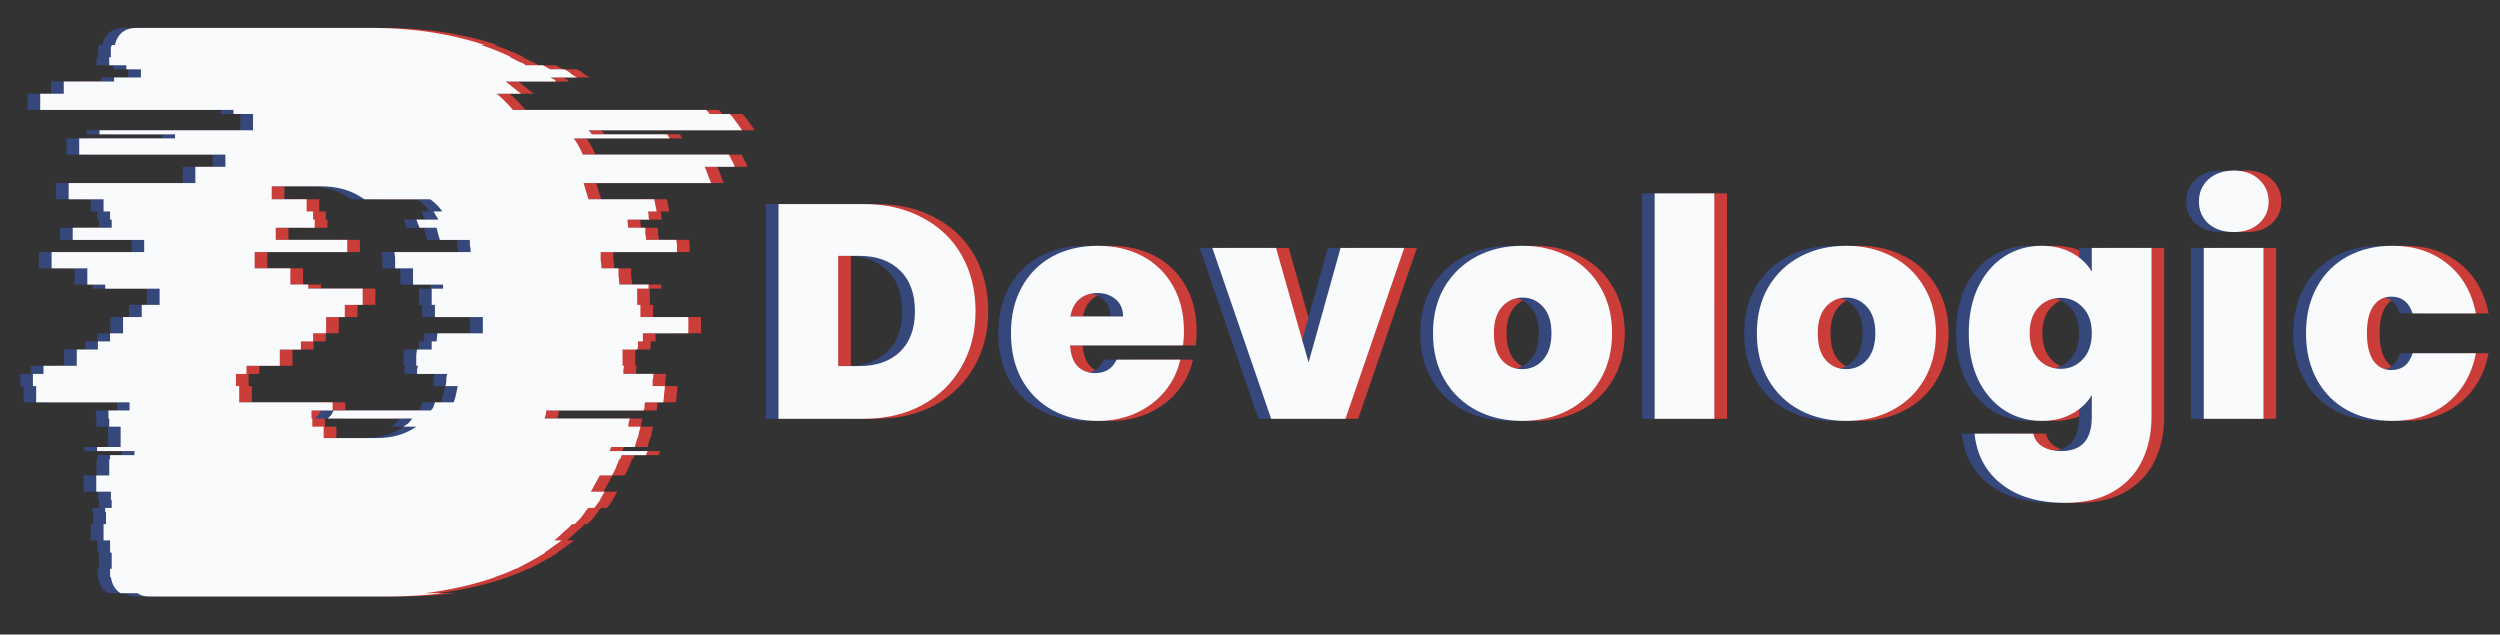 <svg viewBox="0 0 197 50" fill="none" xmlns="http://www.w3.org/2000/svg"><rect x="0" y="0" width="197" height="50" fill="#333333" stroke="none"/><g clip-path="url(#a)"><g clip-path="url(#b)"><path d="M69.04 16.08c1.776 0 3.328.36 4.656 1.08 1.344.704 2.376 1.696 3.096 2.976.72 1.28 1.08 2.744 1.08 4.392 0 1.632-.368 3.088-1.104 4.368-.72 1.28-1.752 2.288-3.096 3.024C72.344 32.64 70.8 33 69.04 33h-6.696V16.08h6.696Zm-.36 12.768c1.376 0 2.456-.376 3.24-1.128.784-.752 1.176-1.816 1.176-3.192 0-1.392-.392-2.464-1.176-3.216-.784-.768-1.864-1.152-3.24-1.152h-1.632v8.688h1.632Zm25.616-2.736c0 .368-.024.736-.072 1.104h-8.904c.048.736.248 1.288.6 1.656.368.352.832.528 1.392.528.784 0 1.344-.352 1.68-1.056h5.016c-.208.928-.616 1.76-1.224 2.496-.592.72-1.344 1.288-2.256 1.704-.912.416-1.92.624-3.024.624-1.328 0-2.512-.28-3.552-.84-1.024-.56-1.832-1.36-2.424-2.4-.576-1.04-.864-2.264-.864-3.672 0-1.408.288-2.624.864-3.648.576-1.04 1.376-1.84 2.4-2.4 1.04-.56 2.232-.84 3.576-.84 1.328 0 2.504.272 3.528.816 1.024.544 1.824 1.328 2.4 2.352.576 1.008.864 2.2.864 3.576Zm-4.8-1.176c0-.576-.192-1.024-.576-1.344-.384-.336-.864-.504-1.44-.504s-1.048.16-1.416.48c-.368.304-.608.76-.72 1.368h4.152Zm14.622 3.624 2.52-9.024h5.016L107.022 33h-5.856l-4.633-13.464h5.016l2.568 9.024Zm16.833 4.608c-1.344 0-2.552-.28-3.624-.84-1.056-.56-1.888-1.36-2.496-2.4-.608-1.04-.912-2.264-.912-3.672 0-1.392.304-2.608.912-3.648.624-1.04 1.464-1.84 2.52-2.4 1.072-.56 2.28-.84 3.624-.84 1.344 0 2.544.28 3.6.84 1.072.56 1.912 1.36 2.52 2.4.624 1.04.936 2.256.936 3.648 0 1.392-.312 2.616-.936 3.672-.608 1.04-1.448 1.84-2.52 2.4-1.072.56-2.28.84-3.624.84Zm0-4.08c.656 0 1.2-.24 1.632-.72.448-.496.672-1.2.672-2.112 0-.912-.224-1.608-.672-2.088-.432-.48-.968-.72-1.608-.72-.64 0-1.176.24-1.608.72-.432.48-.648 1.176-.648 2.088 0 .928.208 1.632.624 2.112.416.48.952.72 1.608.72Zm15.138-13.848V33h-4.704V15.24h4.704Zm10.383 17.928c-1.344 0-2.552-.28-3.624-.84-1.056-.56-1.888-1.36-2.496-2.4-.608-1.04-.912-2.264-.912-3.672 0-1.392.304-2.608.912-3.648.624-1.04 1.464-1.84 2.52-2.4 1.072-.56 2.28-.84 3.624-.84 1.344 0 2.544.28 3.6.84 1.072.56 1.912 1.36 2.52 2.4.624 1.04.936 2.256.936 3.648 0 1.392-.312 2.616-.936 3.672-.608 1.04-1.448 1.84-2.52 2.4-1.072.56-2.28.84-3.624.84Zm0-4.08c.656 0 1.2-.24 1.632-.72.448-.496.672-1.2.672-2.112 0-.912-.224-1.608-.672-2.088-.432-.48-.968-.72-1.608-.72-.64 0-1.176.24-1.608.72-.432.48-.648 1.176-.648 2.088 0 .928.208 1.632.624 2.112.416.48.952.72 1.608.72Zm15.402-9.72c.912 0 1.704.184 2.376.552.688.368 1.216.864 1.584 1.488v-1.872h4.704v13.32c0 1.264-.24 2.4-.72 3.408-.48 1.024-1.232 1.84-2.256 2.448-1.008.608-2.288.912-3.84.912-2.08 0-3.744-.488-4.992-1.464-1.248-.976-1.96-2.304-2.136-3.984h4.632c.096.432.336.768.72 1.008.384.24.88.36 1.488.36 1.6 0 2.4-.896 2.4-2.688v-1.728c-.368.624-.896 1.12-1.584 1.488-.672.368-1.464.552-2.376.552-1.072 0-2.048-.28-2.928-.84-.864-.56-1.552-1.36-2.064-2.4-.496-1.056-.744-2.28-.744-3.672 0-1.392.248-2.608.744-3.648.512-1.04 1.2-1.84 2.064-2.4.88-.56 1.856-.84 2.928-.84Zm3.96 6.888c0-.864-.24-1.544-.72-2.04-.464-.496-1.04-.744-1.728-.744-.704 0-1.288.248-1.752.744-.464.48-.696 1.16-.696 2.04 0 .864.232 1.552.696 2.064.464.496 1.048.744 1.752.744.688 0 1.264-.248 1.728-.744.48-.496.72-1.184.72-2.064Zm11.2-7.968c-.832 0-1.504-.224-2.016-.672-.496-.464-.744-1.04-.744-1.728 0-.704.248-1.288.744-1.752.512-.464 1.184-.696 2.016-.696.816 0 1.472.232 1.968.696.512.464.768 1.048.768 1.752 0 .688-.256 1.264-.768 1.728-.496.448-1.152.672-1.968.672Zm2.328 1.248V33h-4.704V19.536h4.704Zm3.351 6.72c0-1.392.288-2.608.864-3.648.576-1.04 1.376-1.84 2.4-2.4 1.04-.56 2.224-.84 3.552-.84 1.712 0 3.152.472 4.32 1.416 1.168.928 1.92 2.232 2.256 3.912h-4.992c-.288-.88-.848-1.32-1.68-1.32-.592 0-1.064.248-1.416.744-.336.48-.504 1.192-.504 2.136 0 .944.168 1.664.504 2.16.352.496.824.744 1.416.744.848 0 1.408-.44 1.68-1.32h4.992c-.336 1.664-1.088 2.968-2.256 3.912-1.168.944-2.608 1.416-4.32 1.416-1.328 0-2.512-.28-3.552-.84-1.024-.56-1.824-1.36-2.4-2.4-.576-1.04-.864-2.264-.864-3.672Z" fill="#CA3D38"/><path d="M67.04 16.08c1.776 0 3.328.36 4.656 1.08 1.344.704 2.376 1.696 3.096 2.976.72 1.28 1.08 2.744 1.08 4.392 0 1.632-.368 3.088-1.104 4.368-.72 1.28-1.752 2.288-3.096 3.024C70.344 32.64 68.8 33 67.04 33h-6.696V16.08h6.696Zm-.36 12.768c1.376 0 2.456-.376 3.24-1.128.784-.752 1.176-1.816 1.176-3.192 0-1.392-.392-2.464-1.176-3.216-.784-.768-1.864-1.152-3.24-1.152h-1.632v8.688h1.632Zm25.616-2.736c0 .368-.024.736-.072 1.104h-8.904c.048.736.248 1.288.6 1.656.368.352.832.528 1.392.528.784 0 1.344-.352 1.68-1.056h5.016c-.208.928-.616 1.76-1.224 2.496-.592.72-1.344 1.288-2.256 1.704-.912.416-1.92.624-3.024.624-1.328 0-2.512-.28-3.552-.84-1.024-.56-1.832-1.36-2.424-2.4-.576-1.04-.864-2.264-.864-3.672 0-1.408.288-2.624.864-3.648.576-1.04 1.376-1.84 2.4-2.4 1.04-.56 2.232-.84 3.576-.84 1.328 0 2.504.272 3.528.816 1.024.544 1.824 1.328 2.4 2.352.576 1.008.864 2.2.864 3.576Zm-4.8-1.176c0-.576-.192-1.024-.576-1.344-.384-.336-.864-.504-1.44-.504s-1.048.16-1.416.48c-.368.304-.608.76-.72 1.368h4.152Zm14.622 3.624 2.52-9.024h5.016L105.022 33h-5.856l-4.632-13.464h5.016l2.568 9.024Zm16.833 4.608c-1.344 0-2.552-.28-3.624-.84-1.056-.56-1.888-1.36-2.496-2.4-.608-1.04-.912-2.264-.912-3.672 0-1.392.304-2.608.912-3.648.624-1.04 1.464-1.84 2.52-2.4 1.072-.56 2.28-.84 3.624-.84 1.344 0 2.544.28 3.6.84 1.072.56 1.912 1.36 2.52 2.4.624 1.04.936 2.256.936 3.648 0 1.392-.312 2.616-.936 3.672-.608 1.04-1.448 1.84-2.52 2.4-1.072.56-2.28.84-3.624.84Zm0-4.08c.656 0 1.2-.24 1.632-.72.448-.496.672-1.2.672-2.112 0-.912-.224-1.608-.672-2.088-.432-.48-.968-.72-1.608-.72-.64 0-1.176.24-1.608.72-.432.48-.648 1.176-.648 2.088 0 .928.208 1.632.624 2.112.416.48.952.72 1.608.72Zm15.138-13.848V33h-4.704V15.24h4.704Zm10.383 17.928c-1.344 0-2.552-.28-3.624-.84-1.056-.56-1.888-1.36-2.496-2.4-.608-1.04-.912-2.264-.912-3.672 0-1.392.304-2.608.912-3.648.624-1.04 1.464-1.84 2.52-2.4 1.072-.56 2.28-.84 3.624-.84 1.344 0 2.544.28 3.6.84 1.072.56 1.912 1.36 2.52 2.4.624 1.04.936 2.256.936 3.648 0 1.392-.312 2.616-.936 3.672-.608 1.04-1.448 1.84-2.52 2.4-1.072.56-2.28.84-3.624.84Zm0-4.08c.656 0 1.2-.24 1.632-.72.448-.496.672-1.2.672-2.112 0-.912-.224-1.608-.672-2.088-.432-.48-.968-.72-1.608-.72-.64 0-1.176.24-1.608.72-.432.48-.648 1.176-.648 2.088 0 .928.208 1.632.624 2.112.416.48.952.72 1.608.72Zm15.402-9.72c.912 0 1.704.184 2.376.552.688.368 1.216.864 1.584 1.488v-1.872h4.704v13.32c0 1.264-.24 2.4-.72 3.408-.48 1.024-1.232 1.84-2.256 2.448-1.008.608-2.288.912-3.84.912-2.08 0-3.744-.488-4.992-1.464-1.248-.976-1.96-2.304-2.136-3.984h4.632c.096.432.336.768.72 1.008.384.24.88.36 1.488.36 1.6 0 2.4-.896 2.4-2.688v-1.728c-.368.624-.896 1.12-1.584 1.488-.672.368-1.464.552-2.376.552-1.072 0-2.048-.28-2.928-.84-.864-.56-1.552-1.36-2.064-2.4-.496-1.056-.744-2.28-.744-3.672 0-1.392.248-2.608.744-3.648.512-1.04 1.2-1.84 2.064-2.4.88-.56 1.856-.84 2.928-.84Zm3.96 6.888c0-.864-.24-1.544-.72-2.04-.464-.496-1.04-.744-1.728-.744-.704 0-1.288.248-1.752.744-.464.48-.696 1.16-.696 2.04 0 .864.232 1.552.696 2.064.464.496 1.048.744 1.752.744.688 0 1.264-.248 1.728-.744.48-.496.72-1.184.72-2.064Zm11.2-7.968c-.832 0-1.504-.224-2.016-.672-.496-.464-.744-1.04-.744-1.728 0-.704.248-1.288.744-1.752.512-.464 1.184-.696 2.016-.696.816 0 1.472.232 1.968.696.512.464.768 1.048.768 1.752 0 .688-.256 1.264-.768 1.728-.496.448-1.152.672-1.968.672Zm2.328 1.248V33h-4.704V19.536h4.704Zm3.351 6.72c0-1.392.288-2.608.864-3.648.576-1.04 1.376-1.84 2.4-2.4 1.04-.56 2.224-.84 3.552-.84 1.712 0 3.152.472 4.32 1.416 1.168.928 1.92 2.232 2.256 3.912h-4.992c-.288-.88-.848-1.32-1.68-1.32-.592 0-1.064.248-1.416.744-.336.48-.504 1.192-.504 2.136 0 .944.168 1.664.504 2.16.352.496.824.744 1.416.744.848 0 1.408-.44 1.68-1.32h4.992c-.336 1.664-1.088 2.968-2.256 3.912-1.168.944-2.608 1.416-4.32 1.416-1.328 0-2.512-.28-3.552-.84-1.024-.56-1.824-1.36-2.4-2.4-.576-1.04-.864-2.264-.864-3.672Z" fill="#36487B"/><path d="M68.04 16.08c1.776 0 3.328.36 4.656 1.08 1.344.704 2.376 1.696 3.096 2.976.72 1.28 1.08 2.744 1.08 4.392 0 1.632-.368 3.088-1.104 4.368-.72 1.28-1.752 2.288-3.096 3.024C71.344 32.64 69.8 33 68.04 33h-6.696V16.08h6.696Zm-.36 12.768c1.376 0 2.456-.376 3.24-1.128.784-.752 1.176-1.816 1.176-3.192 0-1.392-.392-2.464-1.176-3.216-.784-.768-1.864-1.152-3.24-1.152h-1.632v8.688h1.632Zm25.616-2.736c0 .368-.024.736-.072 1.104h-8.904c.048.736.248 1.288.6 1.656.368.352.832.528 1.392.528.784 0 1.344-.352 1.68-1.056h5.016c-.208.928-.616 1.76-1.224 2.496-.592.72-1.344 1.288-2.256 1.704-.912.416-1.92.624-3.024.624-1.328 0-2.512-.28-3.552-.84-1.024-.56-1.832-1.36-2.424-2.4-.576-1.04-.864-2.264-.864-3.672 0-1.408.288-2.624.864-3.648.576-1.04 1.376-1.84 2.4-2.4 1.04-.56 2.232-.84 3.576-.84 1.328 0 2.504.272 3.528.816 1.024.544 1.824 1.328 2.4 2.352.576 1.008.864 2.2.864 3.576Zm-4.8-1.176c0-.576-.192-1.024-.576-1.344-.384-.336-.864-.504-1.44-.504s-1.048.16-1.416.48c-.368.304-.608.76-.72 1.368h4.152Zm14.622 3.624 2.52-9.024h5.016L106.022 33h-5.856l-4.633-13.464h5.016l2.568 9.024Zm16.833 4.608c-1.344 0-2.552-.28-3.624-.84-1.056-.56-1.888-1.36-2.496-2.4-.608-1.04-.912-2.264-.912-3.672 0-1.392.304-2.608.912-3.648.624-1.04 1.464-1.84 2.52-2.4 1.072-.56 2.28-.84 3.624-.84 1.344 0 2.544.28 3.6.84 1.072.56 1.912 1.36 2.52 2.4.624 1.04.936 2.256.936 3.648 0 1.392-.312 2.616-.936 3.672-.608 1.04-1.448 1.84-2.52 2.4-1.072.56-2.28.84-3.624.84Zm0-4.08c.656 0 1.2-.24 1.632-.72.448-.496.672-1.2.672-2.112 0-.912-.224-1.608-.672-2.088-.432-.48-.968-.72-1.608-.72-.64 0-1.176.24-1.608.72-.432.48-.648 1.176-.648 2.088 0 .928.208 1.632.624 2.112.416.48.952.72 1.608.72Zm15.138-13.848V33h-4.704V15.24h4.704Zm10.383 17.928c-1.344 0-2.552-.28-3.624-.84-1.056-.56-1.888-1.36-2.496-2.4-.608-1.04-.912-2.264-.912-3.672 0-1.392.304-2.608.912-3.648.624-1.04 1.464-1.84 2.52-2.4 1.072-.56 2.28-.84 3.624-.84 1.344 0 2.544.28 3.6.84 1.072.56 1.912 1.36 2.52 2.4.624 1.04.936 2.256.936 3.648 0 1.392-.312 2.616-.936 3.672-.608 1.04-1.448 1.84-2.52 2.4-1.072.56-2.28.84-3.624.84Zm0-4.08c.656 0 1.2-.24 1.632-.72.448-.496.672-1.2.672-2.112 0-.912-.224-1.608-.672-2.088-.432-.48-.968-.72-1.608-.72-.64 0-1.176.24-1.608.72-.432.48-.648 1.176-.648 2.088 0 .928.208 1.632.624 2.112.416.48.952.72 1.608.72Zm15.402-9.72c.912 0 1.704.184 2.376.552.688.368 1.216.864 1.584 1.488v-1.872h4.704v13.32c0 1.264-.24 2.4-.72 3.408-.48 1.024-1.232 1.84-2.256 2.448-1.008.608-2.288.912-3.84.912-2.08 0-3.744-.488-4.992-1.464-1.248-.976-1.96-2.304-2.136-3.984h4.632c.096.432.336.768.72 1.008.384.24.88.36 1.488.36 1.6 0 2.4-.896 2.4-2.688v-1.728c-.368.624-.896 1.12-1.584 1.488-.672.368-1.464.552-2.376.552-1.072 0-2.048-.28-2.928-.84-.864-.56-1.552-1.36-2.064-2.4-.496-1.056-.744-2.28-.744-3.672 0-1.392.248-2.608.744-3.648.512-1.04 1.2-1.84 2.064-2.4.88-.56 1.856-.84 2.928-.84Zm3.96 6.888c0-.864-.24-1.544-.72-2.04-.464-.496-1.04-.744-1.728-.744-.704 0-1.288.248-1.752.744-.464.48-.696 1.16-.696 2.04 0 .864.232 1.552.696 2.064.464.496 1.048.744 1.752.744.688 0 1.264-.248 1.728-.744.48-.496.72-1.184.72-2.064Zm11.2-7.968c-.832 0-1.504-.224-2.016-.672-.496-.464-.744-1.04-.744-1.728 0-.704.248-1.288.744-1.752.512-.464 1.184-.696 2.016-.696.816 0 1.472.232 1.968.696.512.464.768 1.048.768 1.752 0 .688-.256 1.264-.768 1.728-.496.448-1.152.672-1.968.672Zm2.328 1.248V33h-4.704V19.536h4.704Zm3.351 6.72c0-1.392.288-2.608.864-3.648.576-1.04 1.376-1.84 2.4-2.4 1.04-.56 2.224-.84 3.552-.84 1.712 0 3.152.472 4.32 1.416 1.168.928 1.92 2.232 2.256 3.912h-4.992c-.288-.88-.848-1.32-1.68-1.32-.592 0-1.064.248-1.416.744-.336.48-.504 1.192-.504 2.136 0 .944.168 1.664.504 2.16.352.496.824.744 1.416.744.848 0 1.408-.44 1.68-1.32h4.992c-.336 1.664-1.088 2.968-2.256 3.912-1.168.944-2.608 1.416-4.32 1.416-1.328 0-2.512-.28-3.552-.84-1.024-.56-1.824-1.36-2.4-2.4-.576-1.04-.864-2.264-.864-3.672Z" fill="#F9FAFB"/></g><path d="m58.441 12.184.256.512c.085.128.149.277.192.448h-2.368c.085.171.171.384.256.64l.256.64h-10.048l.384 1.28h5.184l.192.96h-.704c.043.085.064.192.064.32s.021.235.064.32h-1.728l.064.64h1.344v.512c.043.128.064.277.064.448h2.368c.043.171.064.32.064.448v.512h-6.016v.64c.043.213.064.427.064.64h1.344v.64c.043.213.064.427.064.64h2.304v.32h-.896v1.28h.256v.96h3.776v1.28h-3.584v.64h-.384v.32c0 .128-.021.235-.064.32h-1.152v1.28h.128c-.043.128-.064.299-.064.512v.128h2.368c0 .171-.021.341-.064.512v.448h.96c0 .213-.021.427-.064.64 0 .213-.021.427-.064.64h-1.408c-.043.085-.064.192-.064.32s-.021.235-.064.32h-7.68c0 .171-.043.384-.128.64h6.72c-.085.256-.128.469-.128.64h.96l-.128.512c0 .128-.043.277-.128.448l-.192.64h-1.856l-.128.32h3.008c-.085.171-.128.277-.128.32h-1.92l-.128.32h-.064l-.256.64a4.474 4.474 0 0 1-.32.64h-.96l-.704 1.28h1.088l-.384.64h.064c-.085.085-.171.192-.256.32-.085.128-.171.235-.256.32h-.448c-.128.128-.213.235-.256.32l-.384.512-.448.448h-.192a10.504 10.504 0 0 1-.704.64 10.504 10.504 0 0 1-.704.64h.576l-1.344.96h.064c-.341.213-.704.427-1.088.64-.384.213-.789.427-1.216.64h-.064c-.427.213-.96.427-1.6.64h.064c-.853.299-1.749.555-2.688.768a31.208 31.208 0 0 1-2.88.512h1.344a32.394 32.394 0 0 1-2.112.192c-.725.043-1.472.064-2.24.064h-18.752c-.384 0-.683-.085-.896-.256h-1.344c-.427-.256-.683-.683-.768-1.28h-.064v-.64h.128v-1.28h-.128v-.96h-.512v-1.28h.192v-.96h-.064v-.32h.512v-.64h-.064v-.64h-1.152v-1.28h1.024v-1.28h.064v-.32h1.92v-.32h-2.944v-.32h1.856v-1.6h-.896v-.64h-.064v-.64h1.664v-.64h-7.36v-1.28h-.256v-.96h.832v-.64h2.624v-1.28h1.664v-.64h.96v-.64h1.024v-1.28h1.472v-.96h1.408v-1.28h-4.288v-.32h-1.408v-1.28h-2.816v-1.28h7.296v-.96h-5.632v-.96h3.072v-.64h-.128v-.64h-.512v-.96h-2.752v-1.28h9.984v-1.28h2.368v-.96h-11.52v-1.28h7.552v-.32h-5.952v-.32h12.096v-1.28h-1.536v-.32H4.168v-1.28h1.856v-.96h3.968v-.32h2.112v-.64h-1.152v-.32h-1.344v-.64h.128v-.768c.043-.085.064-.149.064-.192h.256c.213-.896.789-1.344 1.728-1.344h18.432c3.285 0 6.272.448 8.96 1.344h-.256c.768.256 1.557.576 2.368.96h-.128a4.474 4.474 0 0 1 .64.32c.256.085.469.192.64.32h1.344l.576.32h1.088c.213.085.384.192.512.32.171.128.341.235.512.32h-2.112l.256.128a.419.419 0 0 1 .192.192h-3.968l1.216.96h-1.92c.469.384.896.811 1.28 1.28h15.232l.128.128c.043.043.085.107.128.192h1.6c.171.171.341.384.512.64.171.213.32.427.448.64h-12.096l.128.128c.043.043.085.107.128.192h5.952l.192.32h-7.552c.299.427.533.853.704 1.28h11.52Zm-22.592 4.48a3.428 3.428 0 0 0-.96-.96h-5.184c-.939-.683-2.091-1.024-3.456-1.024h-3.84v1.024h2.752v.96h.512v.64h.128v.64h-3.072v.96h5.632v.96h-7.296v1.28h2.816v1.28h1.408v.32h4.288v1.28h-1.408v.96h-1.472v1.28h-1.024v.64h-.96v.64h-1.664v1.28h-2.624v.64h-.832v.96h.256v1.28h7.36v.64h-1.664v.64h.064v.64h.896v.896h4.16c1.237 0 2.283-.299 3.136-.896h-1.024l.384-.256c.128-.128.235-.256.32-.384h-6.656l.256-.256c.085-.128.149-.256.192-.384h7.68c.085-.085.149-.171.192-.256l.128-.384h1.472a3.654 3.654 0 0 0 .192-.64l.128-.64h-.96c.043-.171.064-.32.064-.448 0-.171.021-.341.064-.512h-2.368v-.384c.043-.085.064-.171.064-.256h-.128v-.64c0-.256.021-.469.064-.64h1.152v-.64h.384l.064-.64h3.584v-1.28h-3.776v-.96h-.256v-1.28h.896v-.32h-2.368v-1.28h-1.408v-.64c0-.213-.021-.427-.064-.64h6.016V19.8c0-.171-.021-.32-.064-.448v-.448h-2.368a6.144 6.144 0 0 0-.128-.448l-.128-.512h-1.344c-.043-.128-.085-.235-.128-.32-.043-.128-.085-.235-.128-.32h1.728c-.043-.128-.107-.235-.192-.32-.043-.128-.107-.235-.192-.32h.704Z" fill="#CA3D38"/><path d="m56.441 12.184.256.512c.085.128.149.277.192.448h-2.368c.085.171.171.384.256.64l.256.64h-10.048l.384 1.28h5.184l.192.96h-.704c.043.085.064.192.064.32s.021.235.064.32h-1.728l.064.64h1.344v.512c.043.128.064.277.064.448h2.368c.043.171.064.32.064.448v.512h-6.016v.64c.043.213.064.427.064.64h1.344v.64c.043.213.064.427.064.64h2.304v.32h-.896v1.28h.256v.96h3.776v1.28h-3.584v.64h-.384v.32c0 .128-.021.235-.064.32h-1.152v1.28h.128c-.043.128-.064.299-.064.512v.128h2.368c0 .171-.021.341-.064.512v.448h.96c0 .213-.021.427-.064.64 0 .213-.021.427-.064.64h-1.408c-.043.085-.064.192-.064.32s-.021.235-.064.32h-7.68c0 .171-.043.384-.128.64h6.72c-.085.256-.128.469-.128.64h.96l-.128.512c0 .128-.043.277-.128.448l-.192.64h-1.856l-.128.32h3.008c-.085.171-.128.277-.128.32h-1.92l-.128.32h-.064l-.256.64a4.474 4.474 0 0 1-.32.64h-.96l-.704 1.28h1.088l-.384.64h.064c-.085.085-.171.192-.256.32-.085.128-.171.235-.256.32h-.448c-.128.128-.213.235-.256.32l-.384.512-.448.448h-.192a10.504 10.504 0 0 1-.704.64 10.504 10.504 0 0 1-.704.64h.576l-1.344.96h.064c-.341.213-.704.427-1.088.64-.384.213-.789.427-1.216.64h-.064c-.427.213-.96.427-1.6.64h.064c-.853.299-1.749.555-2.688.768a31.208 31.208 0 0 1-2.88.512h1.344a32.394 32.394 0 0 1-2.112.192c-.725.043-1.472.064-2.24.064h-18.752c-.384 0-.683-.085-.896-.256h-1.344c-.427-.256-.683-.683-.768-1.28h-.064v-.64h.128v-1.28h-.128v-.96h-.512v-1.28h.192v-.96h-.064v-.32h.512v-.64h-.064v-.64h-1.152v-1.28h1.024v-1.28h.064v-.32h1.92v-.32h-2.944v-.32h1.856v-1.6h-.896v-.64h-.064v-.64h1.664v-.64h-7.36v-1.28h-.256v-.96h.832v-.64h2.624v-1.28h1.664v-.64h.96v-.64h1.024v-1.28h1.472v-.96h1.408v-1.28h-4.288v-.32h-1.408v-1.28h-2.816v-1.28h7.296v-.96h-5.632v-.96h3.072v-.64h-.128v-.64h-.512v-.96h-2.752v-1.28h9.984v-1.28h2.368v-.96h-11.52v-1.28h7.552v-.32h-5.952v-.32h12.096v-1.28h-1.536v-.32H2.168v-1.28h1.856v-.96h3.968v-.32h2.112v-.64h-1.152v-.32h-1.344v-.64h.128v-.768c.043-.085.064-.149.064-.192h.256c.213-.896.789-1.344 1.728-1.344h18.432c3.285 0 6.272.448 8.96 1.344h-.256c.768.256 1.557.576 2.368.96h-.128a4.474 4.474 0 0 1 .64.32c.256.085.469.192.64.32h1.344l.576.32h1.088c.213.085.384.192.512.32.171.128.341.235.512.32h-2.112l.256.128a.419.419 0 0 1 .192.192h-3.968l1.216.96h-1.92c.469.384.896.811 1.28 1.28h15.232l.128.128c.043.043.085.107.128.192h1.6c.171.171.341.384.512.64.171.213.32.427.448.64h-12.096l.128.128c.043.043.085.107.128.192h5.952l.192.32h-7.552c.299.427.533.853.704 1.28h11.52Zm-22.592 4.48a3.428 3.428 0 0 0-.96-.96h-5.184c-.939-.683-2.091-1.024-3.456-1.024h-3.84v1.024h2.752v.96h.512v.64h.128v.64h-3.072v.96h5.632v.96h-7.296v1.28h2.816v1.28h1.408v.32h4.288v1.28h-1.408v.96h-1.472v1.28h-1.024v.64h-.96v.64h-1.664v1.28h-2.624v.64h-.832v.96h.256v1.28h7.36v.64h-1.664v.64h.064v.64h.896v.896h4.16c1.237 0 2.283-.299 3.136-.896h-1.024l.384-.256c.128-.128.235-.256.32-.384h-6.656l.256-.256c.085-.128.149-.256.192-.384h7.68c.085-.085.149-.171.192-.256l.128-.384h1.472a3.654 3.654 0 0 0 .192-.64l.128-.64h-.96c.043-.171.064-.32.064-.448 0-.171.021-.341.064-.512h-2.368v-.384c.043-.085.064-.171.064-.256h-.128v-.64c0-.256.021-.469.064-.64h1.152v-.64h.384l.064-.64h3.584v-1.28h-3.776v-.96h-.256v-1.28h.896v-.32h-2.368v-1.28h-1.408v-.64c0-.213-.021-.427-.064-.64h6.016V19.8c0-.171-.021-.32-.064-.448v-.448h-2.368a6.144 6.144 0 0 0-.128-.448l-.128-.512h-1.344c-.043-.128-.085-.235-.128-.32-.043-.128-.085-.235-.128-.32h1.728c-.043-.128-.107-.235-.192-.32-.043-.128-.107-.235-.192-.32h.704Z" fill="#36487B"/><path d="m57.441 12.184.256.512c.085.128.149.277.192.448h-2.368c.085.171.171.384.256.64l.256.64h-10.048l.384 1.28h5.184l.192.96h-.704c.043.085.064.192.064.32s.021.235.064.32h-1.728l.064.64h1.344v.512c.043.128.064.277.064.448h2.368c.043.171.064.32.064.448v.512h-6.016v.64c.043.213.064.427.064.64h1.344v.64c.043.213.064.427.064.64h2.304v.32h-.896v1.28h.256v.96h3.776v1.28h-3.584v.64h-.384v.32c0 .128-.021.235-.064.32h-1.152v1.28h.128c-.043.128-.064.299-.064.512v.128h2.368c0 .171-.021.341-.064.512v.448h.96c0 .213-.021.427-.064.64 0 .213-.021.427-.064.64h-1.408c-.043.085-.064.192-.064.32s-.021.235-.064.32h-7.68c0 .171-.043.384-.128.64h6.72c-.085.256-.128.469-.128.64h.96l-.128.512c0 .128-.043.277-.128.448l-.192.64h-1.856l-.128.32h3.008c-.085.171-.128.277-.128.32h-1.92l-.128.32h-.064l-.256.64a4.474 4.474 0 0 1-.32.64h-.96l-.704 1.28h1.088l-.384.64h.064c-.085.085-.171.192-.256.32-.085.128-.171.235-.256.32h-.448c-.128.128-.213.235-.256.32l-.384.512-.448.448h-.192a10.504 10.504 0 0 1-.704.64 10.504 10.504 0 0 1-.704.64h.576l-1.344.96h.064c-.341.213-.704.427-1.088.64-.384.213-.789.427-1.216.64h-.064c-.427.213-.96.427-1.6.64h.064c-.853.299-1.749.555-2.688.768a31.208 31.208 0 0 1-2.88.512h1.344a32.394 32.394 0 0 1-2.112.192c-.725.043-1.472.064-2.24.064h-18.752c-.384 0-.683-.085-.896-.256h-1.344c-.427-.256-.683-.683-.768-1.28h-.064v-.64h.128v-1.28h-.128v-.96h-.512v-1.28h.192v-.96h-.064v-.32h.512v-.64h-.064v-.64h-1.152v-1.28h1.024v-1.28h.064v-.32h1.92v-.32h-2.944v-.32h1.856v-1.6h-.896v-.64h-.064v-.64h1.664v-.64h-7.36v-1.28h-.256v-.96h.832v-.64h2.624v-1.28h1.664v-.64h.96v-.64h1.024v-1.28h1.472v-.96h1.408v-1.28h-4.288v-.32h-1.408v-1.28h-2.816v-1.28h7.296v-.96h-5.632v-.96h3.072v-.64h-.128v-.64h-.512v-.96h-2.752v-1.28h9.984v-1.28h2.368v-.96h-11.52v-1.28h7.552v-.32h-5.952v-.32h12.096v-1.28h-1.536v-.32H3.168v-1.28h1.856v-.96h3.968v-.32h2.112v-.64h-1.152v-.32h-1.344v-.64h.128v-.768c.043-.085.064-.149.064-.192h.256c.213-.896.789-1.344 1.728-1.344h18.432c3.285 0 6.272.448 8.96 1.344h-.256c.768.256 1.557.576 2.368.96h-.128a4.474 4.474 0 0 1 .64.32c.256.085.469.192.64.32h1.344l.576.32h1.088c.213.085.384.192.512.32.171.128.341.235.512.32h-2.112l.256.128a.419.419 0 0 1 .192.192h-3.968l1.216.96h-1.92c.469.384.896.811 1.28 1.28h15.232l.128.128c.043.043.085.107.128.192h1.6c.171.171.341.384.512.64.171.213.32.427.448.64h-12.096l.128.128c.043.043.085.107.128.192h5.952l.192.32h-7.552c.299.427.533.853.704 1.28h11.52Zm-22.592 4.48a3.428 3.428 0 0 0-.96-.96h-5.184c-.939-.683-2.091-1.024-3.456-1.024h-3.84v1.024h2.752v.96h.512v.64h.128v.64h-3.072v.96h5.632v.96h-7.296v1.28h2.816v1.28h1.408v.32h4.288v1.28h-1.408v.96h-1.472v1.28h-1.024v.64h-.96v.64h-1.664v1.28h-2.624v.64h-.832v.96h.256v1.28h7.36v.64h-1.664v.64h.064v.64h.896v.896h4.16c1.237 0 2.283-.299 3.136-.896h-1.024l.384-.256c.128-.128.235-.256.32-.384h-6.656l.256-.256c.085-.128.149-.256.192-.384h7.68c.085-.085.149-.171.192-.256l.128-.384h1.472a3.654 3.654 0 0 0 .192-.64l.128-.64h-.96c.043-.171.064-.32.064-.448 0-.171.021-.341.064-.512h-2.368v-.384c.043-.085.064-.171.064-.256h-.128v-.64c0-.256.021-.469.064-.64h1.152v-.64h.384l.064-.64h3.584v-1.28h-3.776v-.96h-.256v-1.28h.896v-.32h-2.368v-1.28h-1.408v-.64c0-.213-.021-.427-.064-.64h6.016V19.8c0-.171-.021-.32-.064-.448v-.448h-2.368a6.144 6.144 0 0 0-.128-.448l-.128-.512h-1.344c-.043-.128-.085-.235-.128-.32-.043-.128-.085-.235-.128-.32h1.728c-.043-.128-.107-.235-.192-.32-.043-.128-.107-.235-.192-.32h.704Z" fill="#F9FAFB"/></g><defs><clipPath id="a"><path fill="#fff" d="M0 0h197v50H0z"/></clipPath><clipPath id="b"><path fill="#fff" transform="translate(59 7)" d="M0 0h138v36H0z"/></clipPath></defs></svg>